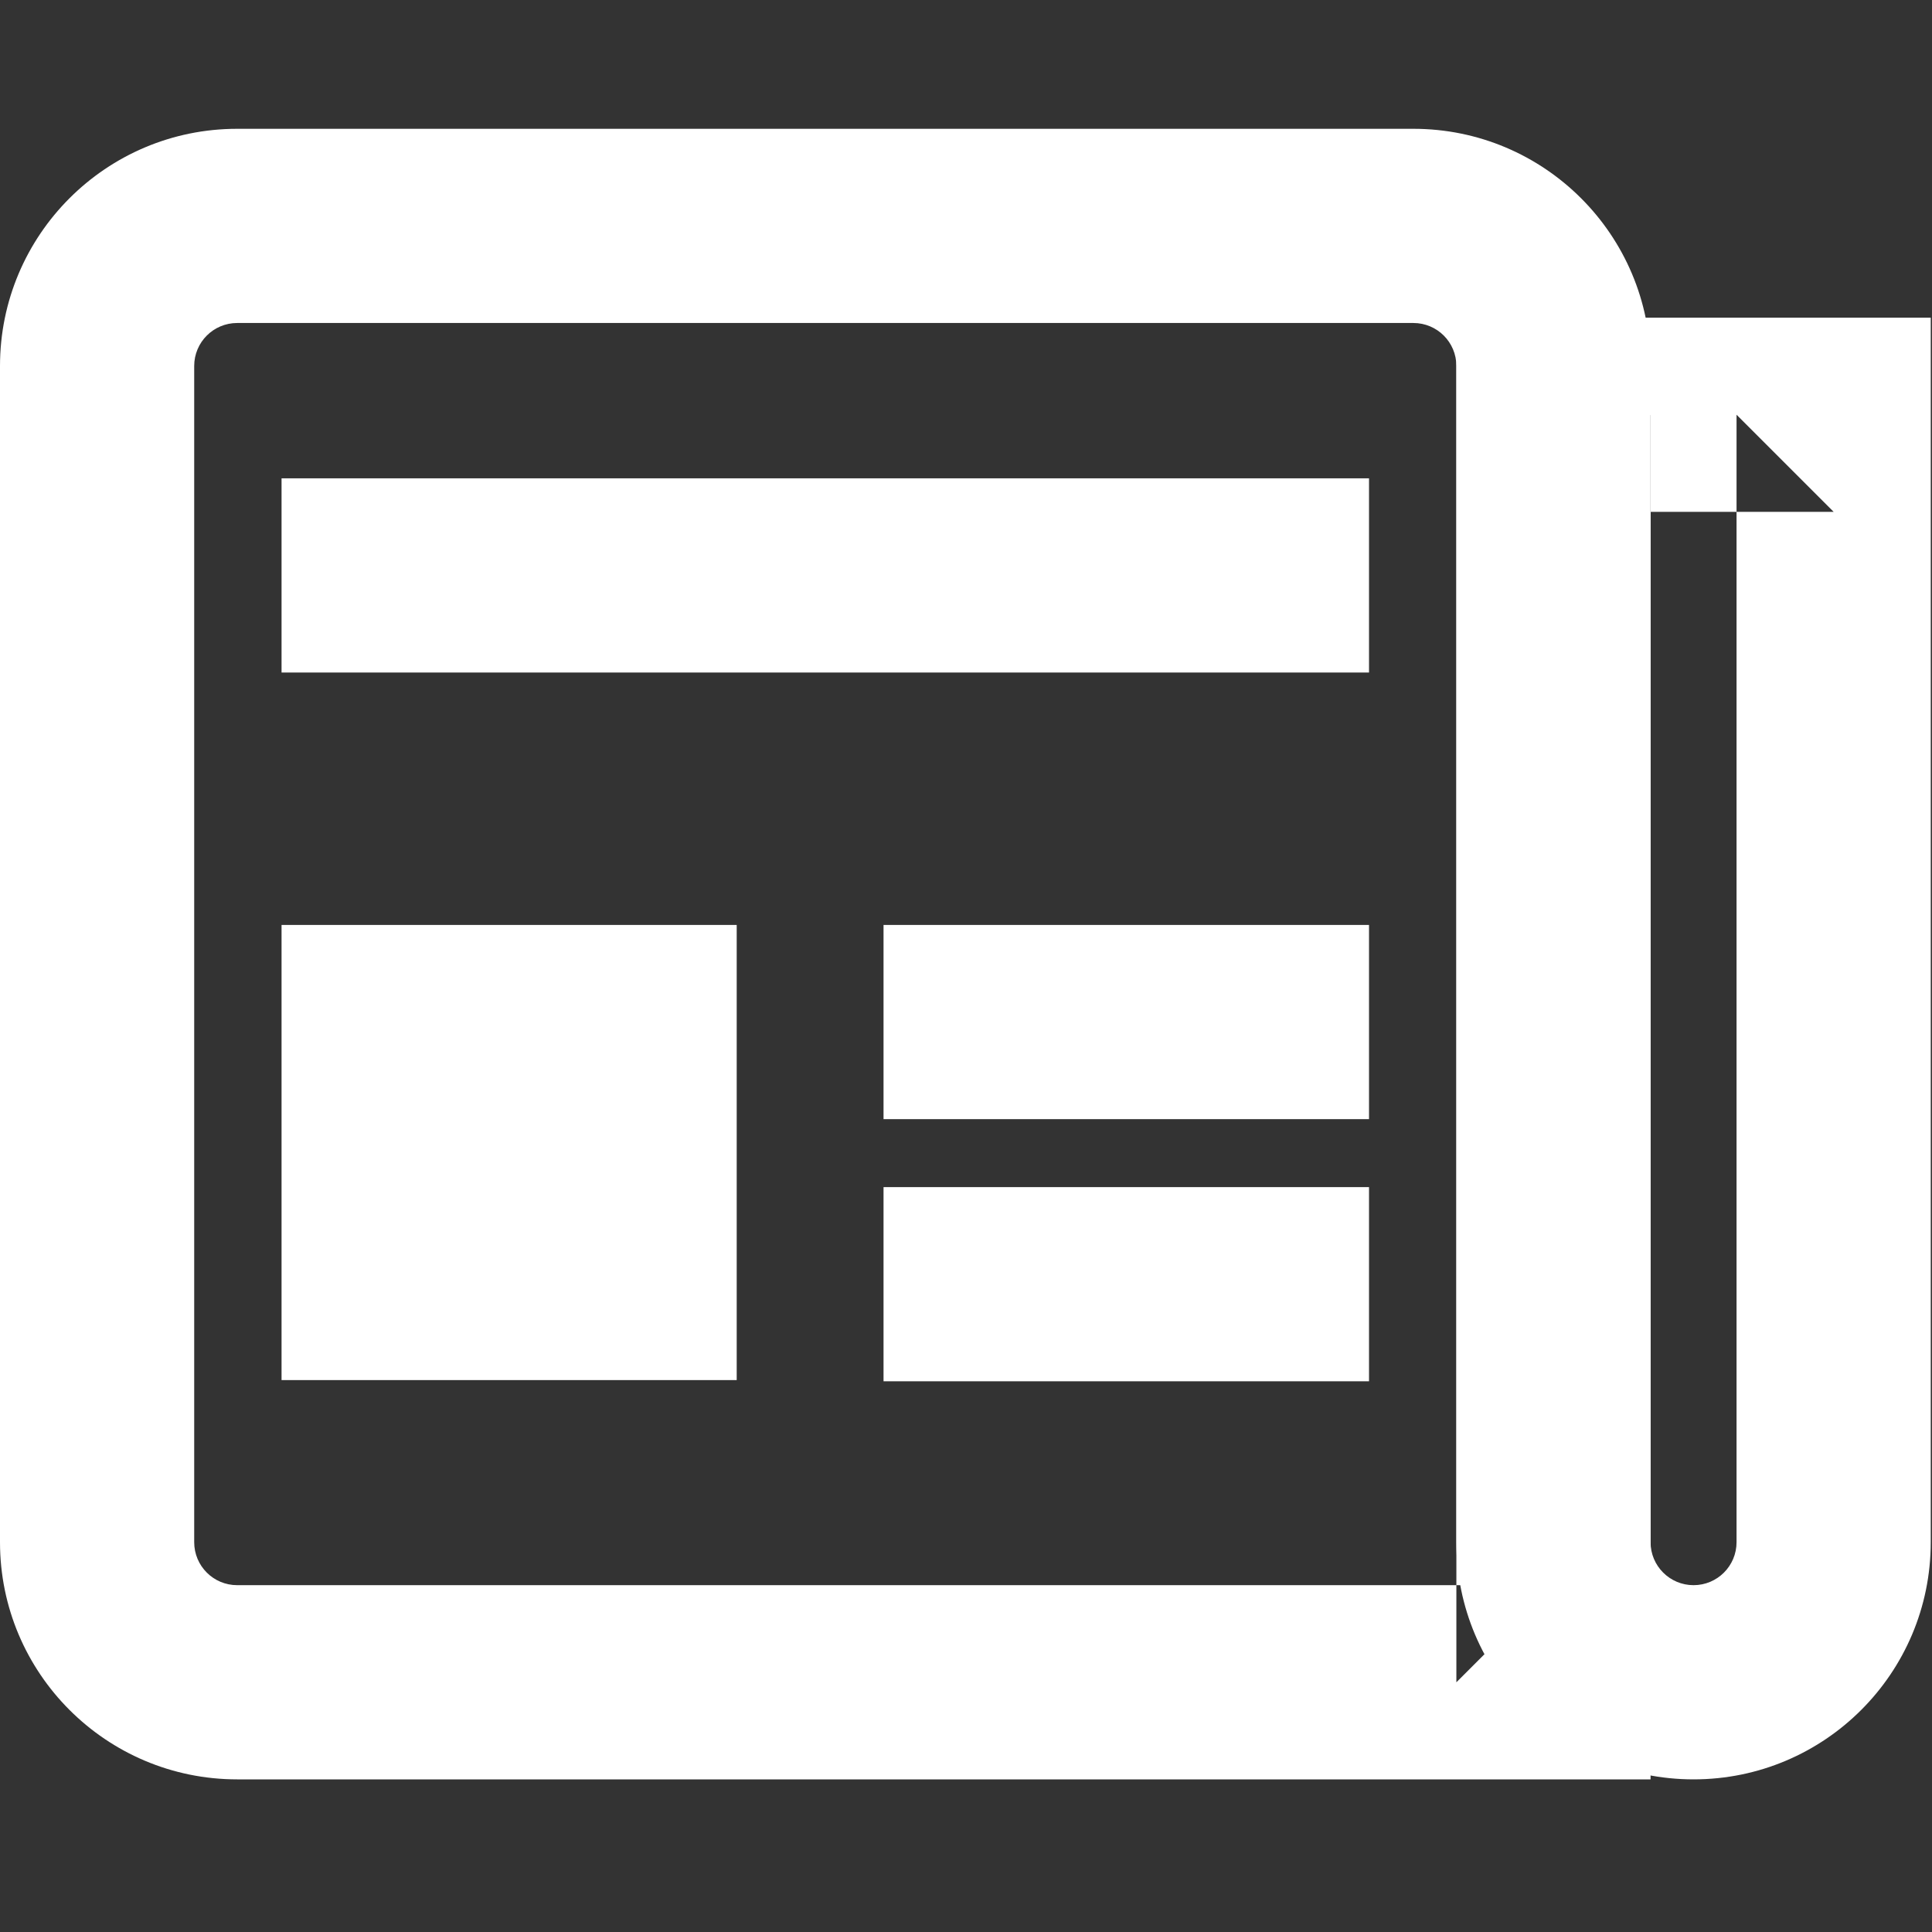<?xml version="1.0" encoding="UTF-8" standalone="no"?>
<svg width="60px" height="60px" viewBox="0 0 60 60" version="1.1" xmlns="http://www.w3.org/2000/svg" xmlns:xlink="http://www.w3.org/1999/xlink">
    <rect x="0" y="0" width="60" height="60" fill="#333333" stroke="none"/>
    <!-- Generator: Sketch 3.8.3 (29802) - http://www.bohemiancoding.com/sketch -->
    <title>actus</title>
    <desc>Created with Sketch.</desc>
    <defs>
        <polygon id="path-1" points="0 51.26 59.961 51.26 59.961 0 0 0"></polygon>
    </defs>
    <g id="Page-1" stroke="none" stroke-width="1" fill="none" fill-rule="evenodd">
        <g id="actus">
            <g id="Group" transform="translate(0, 4)">
                <path d="M48.245,45.229 L7.366,45.229 C6.628,45.229 6.031,44.632 6.031,43.894 L6.031,7.366 C6.031,6.628 6.628,6.031 7.366,6.031 L43.894,6.031 C44.632,6.031 45.229,6.628 45.229,7.366 L45.229,48.245 L48.245,45.229 L48.245,45.229 Z M48.245,51.26 L51.26,51.26 L51.26,48.245 L51.26,7.366 C51.26,3.298 47.962,0 43.894,0 L7.366,0 C3.298,0 0,3.298 0,7.366 L0,43.894 C0,47.962 3.298,51.26 7.366,51.26 L48.245,51.26 L48.245,51.26 Z" id="Stroke-1" fill="#FFFFFF"></path>
                <path d="M52.595,45.229 C51.858,45.229 51.26,44.632 51.26,43.894 L51.26,8.88 L48.245,11.896 L56.946,11.896 L53.93,8.88 L53.93,43.894 C53.93,44.632 53.332,45.229 52.595,45.229 L52.595,45.229 Z M52.595,51.26 C56.663,51.26 59.961,47.962 59.961,43.894 L59.961,8.88 L59.961,5.865 L56.946,5.865 L48.245,5.865 L45.229,5.865 L45.229,8.88 L45.229,43.894 C45.229,47.962 48.527,51.26 52.595,51.26 L52.595,51.26 Z" id="Stroke-3" fill="#FFFFFF"></path>
                <polygon id="Stroke-5" fill="#FFFFFF" points="42.516 32.867 27.439 32.867 27.439 38.897 42.516 38.897"></polygon>
                <polygon id="Stroke-7" fill="#FFFFFF" points="42.516 24.725 27.439 24.725 27.439 30.756 42.516 30.756"></polygon>
                <polygon id="Stroke-9" fill="#FFFFFF" points="42.516 10.855 8.744 10.855 8.744 16.886 42.516 16.886"></polygon>
                <mask id="mask-2" fill="white">
                    <use xlink:href="#path-1"></use>
                </mask>
                <g id="Clip-12"></g>
                <polygon id="Fill-11" fill="#FFFFFF" mask="url(#mask-2)" points="8.744 38.86 22.879 38.86 22.879 24.725 8.744 24.725"></polygon>
            </g>
        </g>
    </g>
</svg>